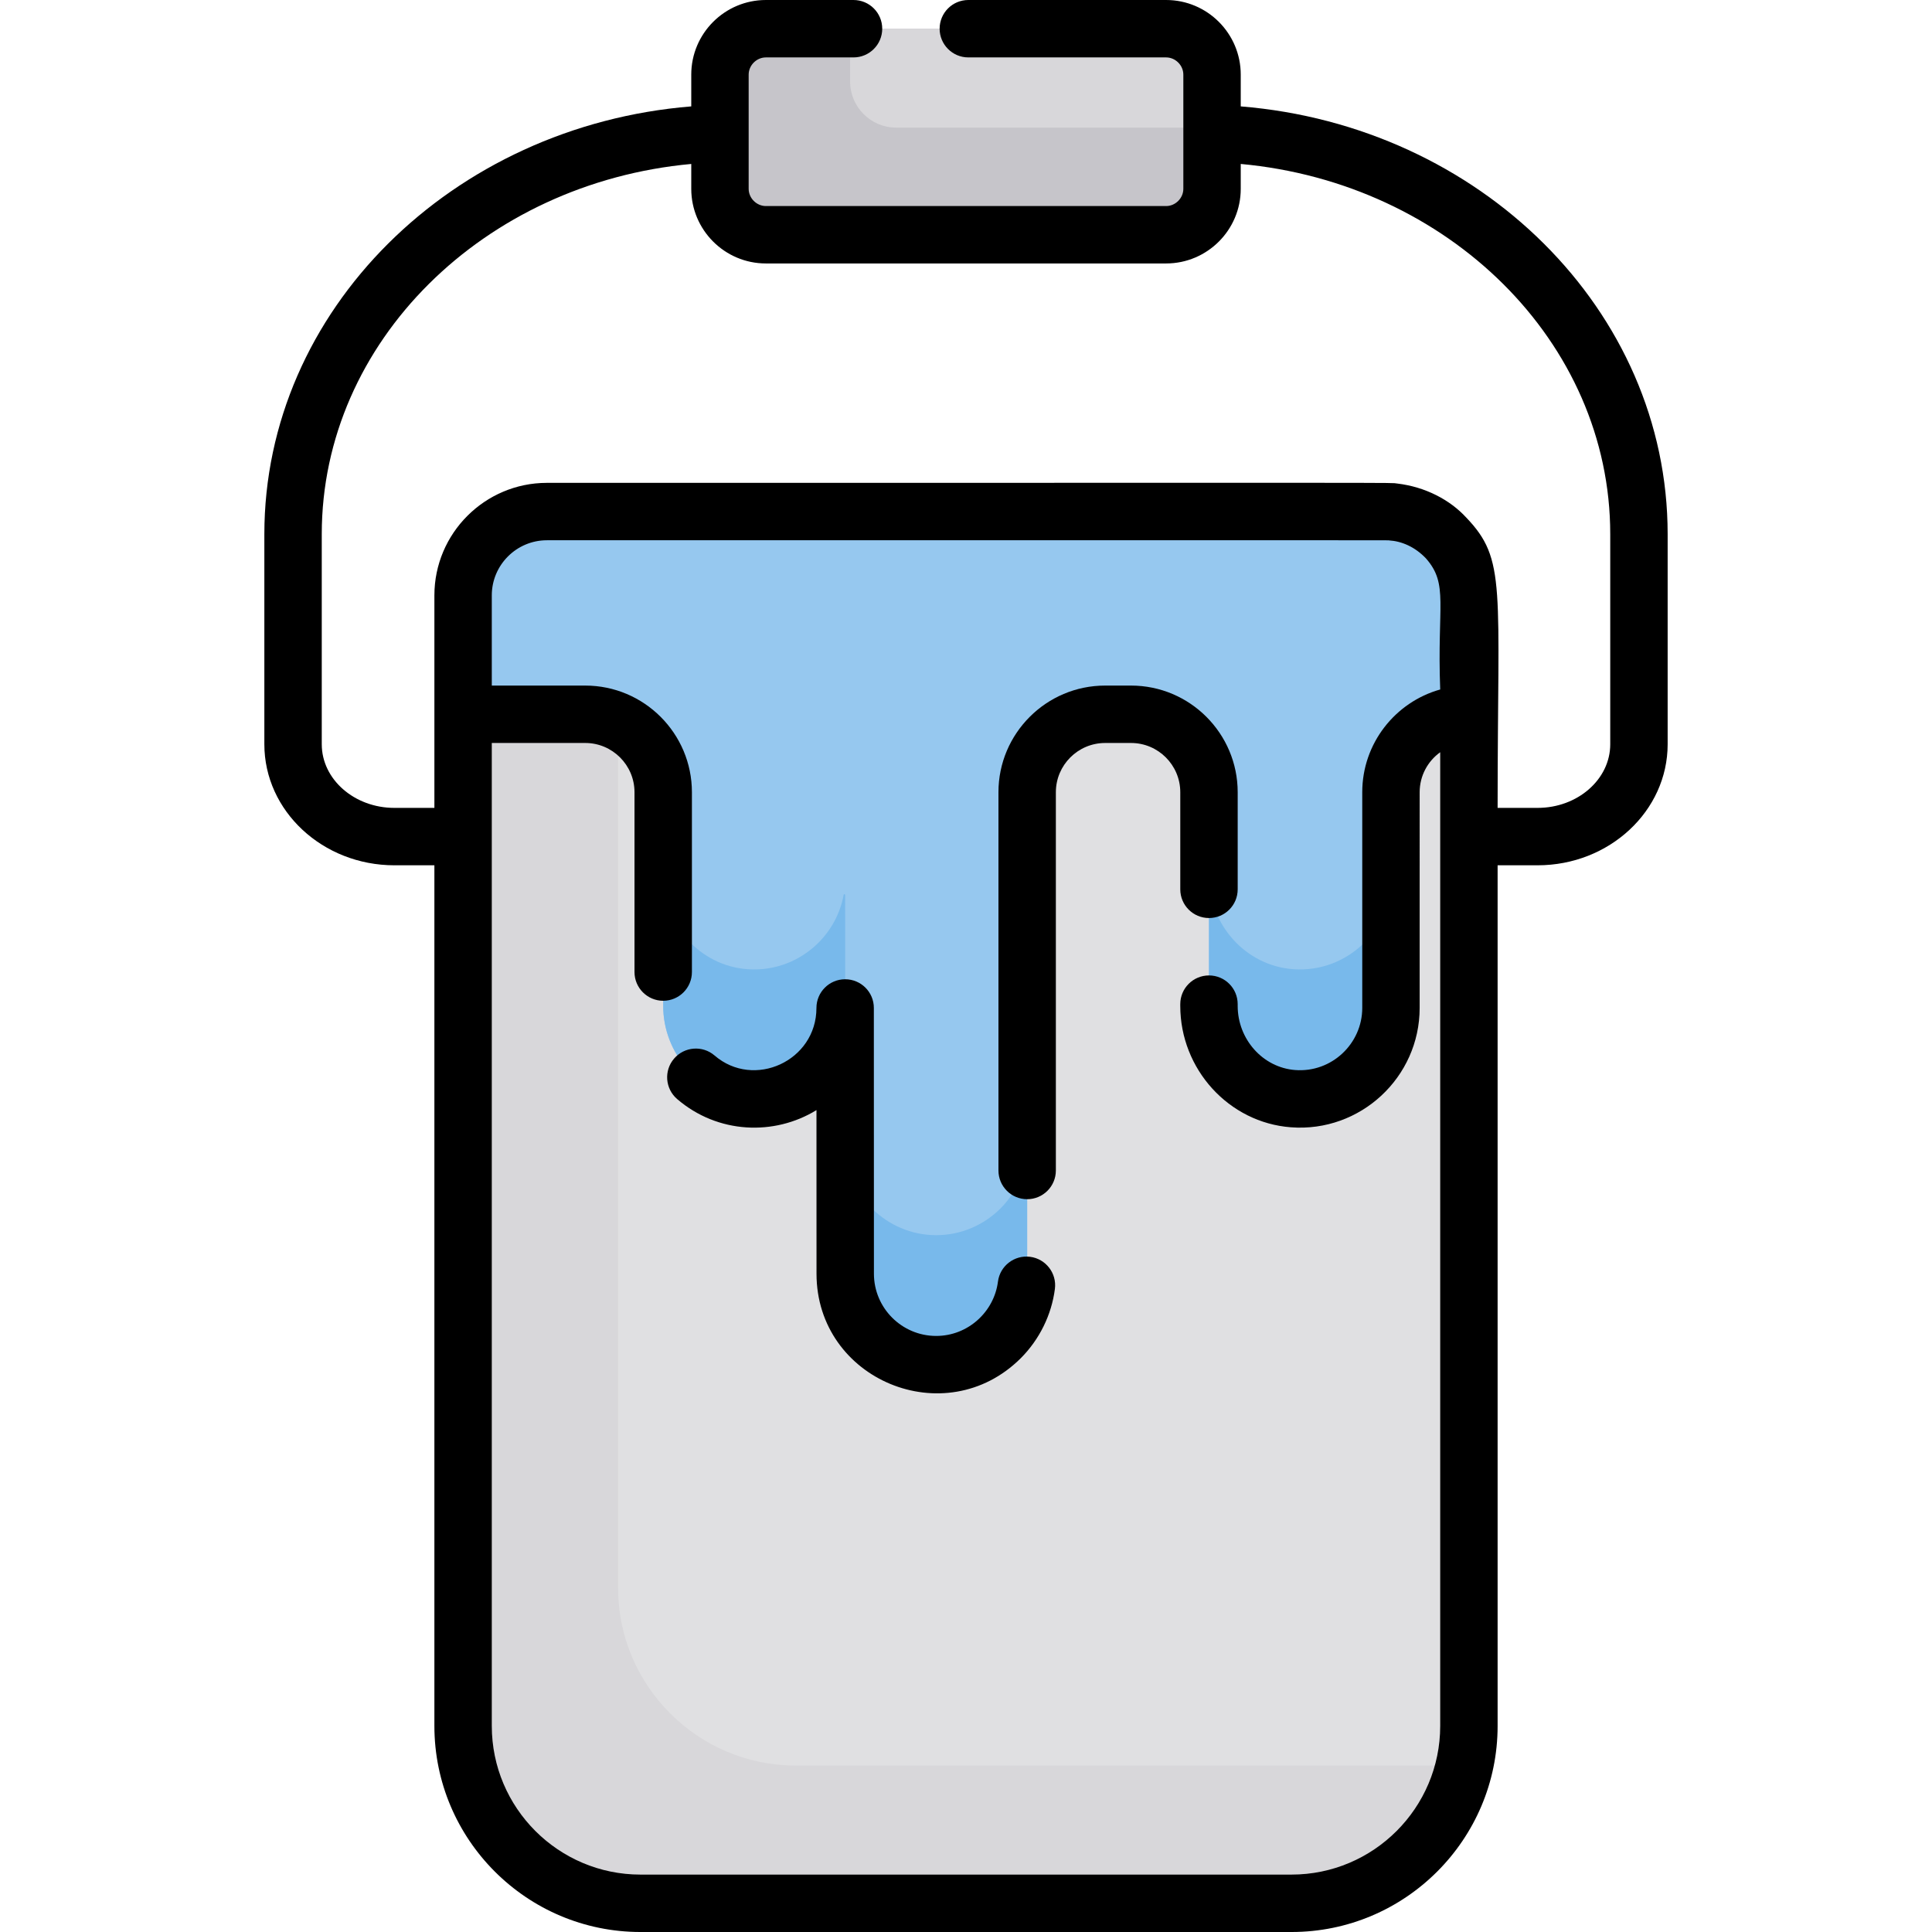 <?xml version="1.0" encoding="iso-8859-1"?>
<!-- Generator: Adobe Illustrator 19.0.0, SVG Export Plug-In . SVG Version: 6.00 Build 0)  -->
<svg version="1.1" id="Capa_1" xmlns="http://www.w3.org/2000/svg" xmlns:xlink="http://www.w3.org/1999/xlink" x="0px" y="0px"
	 viewBox="0 0 512 512" style="enable-background:new 0 0 512 512;" xml:space="preserve">
<path style="fill:#D8D7DA;" d="M389.276,157.78v299.606c0,3.519-0.396,6.947-1.136,10.254c-4.706,20.974-23.54,36.755-45.872,36.755
	H169.732c-25.852,0-47.008-21.146-47.008-47.008V157.78c0-0.943,0.061-1.886,0.183-2.799c1.369-10.953,10.71-19.412,22.028-19.412
	h222.131c11.319,0,20.669,8.469,22.028,19.422C389.216,155.903,389.276,156.836,389.276,157.78z"/>
<path style="fill:#E0E0E2;" d="M389.276,157.78v299.606c0,3.519-0.396,6.947-1.136,10.254c-1.582,0.162-3.174,0.243-4.797,0.243
	H210.807c-25.852,0-47.008-21.146-47.008-47.008V135.568h203.267c11.319,0,20.669,8.469,22.028,19.422
	C389.216,155.903,389.276,156.836,389.276,157.78z"/>
<path style="fill:#96C8EF;" d="M367.062,135.566H144.938c-12.268,0-22.212,9.945-22.212,22.212v31.51h32.368
	c11.412,0,20.662,9.252,20.662,20.662v56.61c0,12.711,9.615,23.648,22.29,24.598c7.333,0.55,14.081-2.252,18.849-7.008
	c4.37-4.38,7.077-10.404,7.077-17.037l0.02,70.429c0,13.256,10.848,24.104,24.104,24.104c6.633,0,12.656-2.717,17.037-7.077
	c4.36-4.37,7.077-10.394,7.077-17.026V209.953c0-11.412,9.251-20.662,20.662-20.662h6.86c11.412,0,20.662,9.252,20.662,20.662v56.61
	c0,12.711,9.615,23.648,22.29,24.598c7.333,0.55,14.081-2.252,18.849-7.008c4.37-4.38,7.077-10.404,7.077-17.037v-57.164
	c0-11.412,9.251-20.662,20.662-20.662l0,0V157.78C389.274,145.512,379.33,135.566,367.062,135.566z"/>
<path style="fill:#C6C5CA;" d="M321.193,19.777v30.264c0,6.694-5.477,12.17-12.17,12.17H202.978c-6.694,0-12.17-5.477-12.17-12.17
	V19.777c0-6.694,5.477-12.17,12.17-12.17h106.045C315.716,7.607,321.193,13.083,321.193,19.777z"/>
<path style="fill:#D8D7DA;" d="M321.193,19.777v14.037H237.46c-6.694,0-12.17-5.477-12.17-12.17V7.607h83.733
	C315.716,7.607,321.193,13.083,321.193,19.777z"/>
<g>
	<path style="fill:#78B9EB;" d="M248.099,327.334c-13.256,0-24.108-10.852-24.108-24.108l-0.019-66.084
		c-0.207-0.413-0.389-0.03-0.389-0.03c-0.895,4.913-3.289,9.317-6.691,12.727c-4.767,4.757-11.511,7.556-18.844,7.008
		c-12.678-0.953-22.292-11.886-22.292-24.594v34.311c0,12.708,9.615,23.651,22.292,24.594c7.333,0.558,14.077-2.252,18.844-7.008
		c4.371-4.381,7.079-10.396,7.079-17.028l0.02,70.426c0,13.256,10.852,24.097,24.108,24.097c6.633,0,12.657-2.718,17.039-7.069
		c4.351-4.371,7.069-10.396,7.069-17.028v-34.321c0,6.633-2.718,12.657-7.069,17.028
		C260.757,324.616,254.732,327.334,248.099,327.334z"/>
	<path style="fill:#78B9EB;" d="M361.538,249.839c-4.767,4.757-11.521,7.556-18.854,7.008
		c-12.678-0.953-22.292-11.886-22.292-24.594v34.311c0,12.708,9.615,23.651,22.292,24.594c7.333,0.558,14.087-2.252,18.854-7.008
		c4.371-4.381,7.069-10.396,7.069-17.028V232.8C368.607,239.433,365.909,245.457,361.538,249.839z"/>
</g>
<path d="M328.81,28.195v-8.418C328.81,8.864,319.935,0,309.033,0h-52.414c-4.199,0-7.607,3.398-7.607,7.607
	c0,4.199,3.408,7.607,7.607,7.607h52.414c2.465,0,4.564,2.089,4.564,4.564c0,18.669,0,11.752,0,30.264
	c0,2.475-2.099,4.564-4.564,4.564H202.967c-2.465,0-4.564-2.089-4.564-4.564c0-16.809,0-11.964,0-30.264
	c0-2.475,2.099-4.564,4.564-4.564h23.225c4.199,0,7.607-3.408,7.607-7.607c0-4.209-3.408-7.607-7.607-7.607h-23.225
	c-10.903,0-19.777,8.864-19.777,19.777v8.418C119.874,33.327,70.056,82.201,70.056,141.562v55.67
	c0,17.688,15.456,32.079,34.463,32.079h10.598v228.074c0,30.122,24.503,54.615,54.615,54.615h172.536
	c30.112,0,54.615-24.493,54.615-54.615V229.311h10.598c19.006,0,34.463-14.392,34.463-32.079v-55.67
	C441.944,82.201,392.126,33.327,328.81,28.195z M381.67,182.719c-11.907,3.337-20.659,14.28-20.659,27.231v57.171
	c0,9.443-8.096,17.179-17.759,16.45c-8.55-0.639-15.254-8.114-15.254-17.008v-0.456c0-4.199-3.398-7.607-7.607-7.607
	c-4.199,0-7.607,3.408-7.607,7.607v0.456c0,16.815,12.891,30.953,29.331,32.181c18.391,1.397,34.108-13.23,34.108-31.623V209.95
	c0-4.361,2.15-8.235,5.446-10.598v258.033c0,21.734-17.678,39.402-39.402,39.402H169.732c-21.724,0-39.402-17.667-39.402-39.402
	V196.897h24.767c7.191,0,13.053,5.852,13.053,13.053v47.657c0,4.199,3.408,7.607,7.607,7.607c4.199,0,7.607-3.408,7.607-7.607
	V209.95c0-15.588-12.678-28.266-28.266-28.266H130.33V157.78c0-8.053,6.552-14.605,14.605-14.605
	c238.521,0,222.46-0.022,223.175,0.041c3.33,0.196,6.852,1.692,9.767,4.746c0.01,0.02,0.03,0.051,0.061,0.071
	C383.933,154.884,380.817,160.356,381.67,182.719z M426.731,197.232c0,9.3-8.641,16.866-19.25,16.866h-10.598
	c0-58.91,2.398-65.766-8.337-76.968c-0.01,0-0.01-0.01-0.01-0.01c-4.23-4.598-10.731-8.096-18.296-8.986
	c-2.409-0.268,11.725-0.172-225.305-0.172c-16.44,0-29.818,13.377-29.818,29.818c0,11.792,0,44.564,0,56.319h-10.598
	c-10.609,0-19.25-7.566-19.25-16.866v-55.67c0-51.004,43.002-93.084,97.921-98.114v6.592c0,10.903,8.874,19.777,19.777,19.777
	h106.065c10.903,0,19.777-8.874,19.777-19.777v-6.592c54.919,5.03,97.921,47.11,97.921,98.114L426.731,197.232L426.731,197.232z"/>
<path d="M272.988,333.064c-4.168-0.527-7.982,2.414-8.519,6.572c-1.023,8.029-7.958,14.402-16.369,14.402
	c-9.097,0-16.501-7.394-16.501-16.491l-0.02-70.436c0-4.199-3.408-7.596-7.607-7.596c-4.199,0-7.607,3.398-7.607,7.607
	c0,14.04-16.558,21.59-26.998,12.596c-3.185-2.738-7.982-2.373-10.72,0.811c-2.748,3.185-2.383,7.992,0.801,10.73
	c10.757,9.244,25.737,9.803,36.927,2.931l0.01,43.357c0,28.13,34.133,42.322,54.128,22.394c4.949-4.959,8.164-11.481,9.047-18.367
	C280.097,337.415,277.146,333.602,272.988,333.064z"/>
<path d="M299.732,181.684h-6.856c-15.588,0-28.276,12.678-28.276,28.266v100.244c0,4.199,3.408,7.607,7.607,7.607
	s7.607-3.408,7.607-7.607V209.95c0-7.201,5.862-13.053,13.063-13.053h6.856c7.201,0,13.053,5.852,13.053,13.053v25.73
	c0,4.209,3.408,7.607,7.607,7.607c4.209,0,7.607-3.398,7.607-7.607v-25.73C327.998,194.362,315.321,181.684,299.732,181.684z"/>
<g>
</g>
<g>
</g>
<g>
</g>
<g>
</g>
<g>
</g>
<g>
</g>
<g>
</g>
<g>
</g>
<g>
</g>
<g>
</g>
<g>
</g>
<g>
</g>
<g>
</g>
<g>
</g>
<g>
</g>
</svg>
